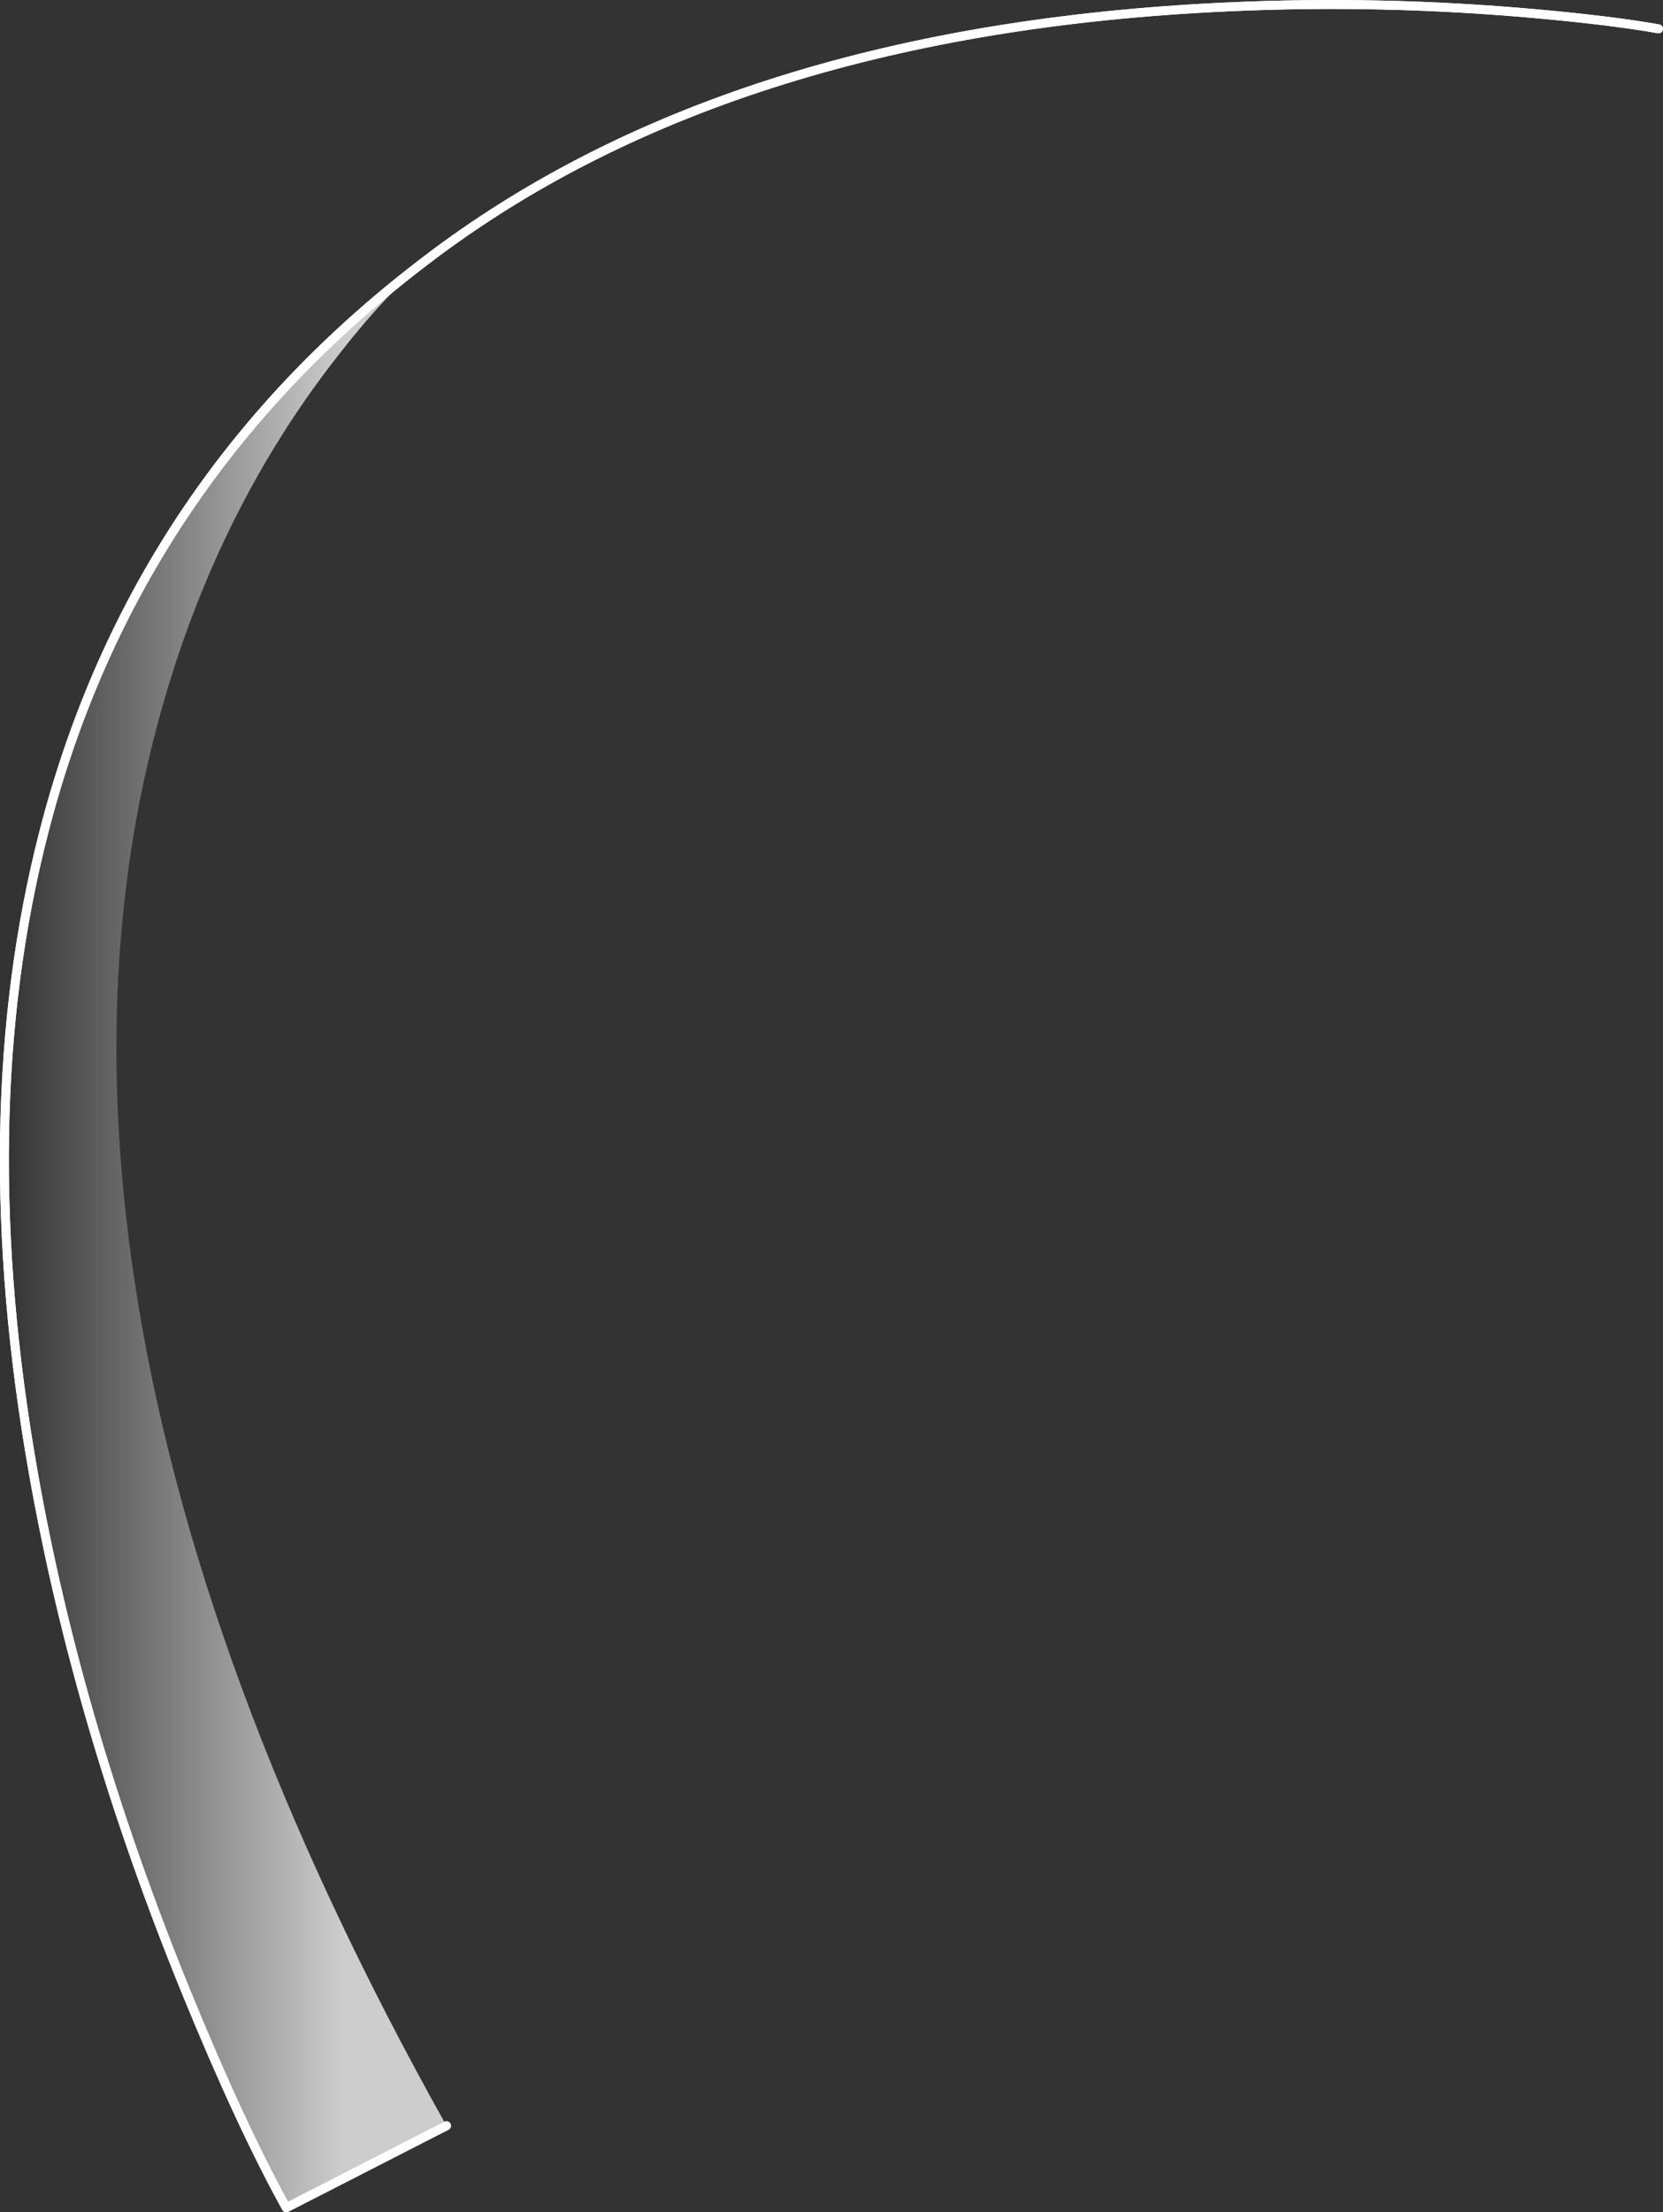 <?xml version="1.0" encoding="UTF-8" standalone="no"?>
<svg xmlns:ffdec="https://www.free-decompiler.com/flash" xmlns:xlink="http://www.w3.org/1999/xlink" ffdec:objectType="shape" height="494.8px" width="372.1px" xmlns="http://www.w3.org/2000/svg">
  <rect width="100%" height="100%" fill="#333333" stroke="none"/>
  <g transform="matrix(1.0, 0.0, 0.0, 1.0, 415.3, 265.95)">
    <path d="M-318.55 -208.8 Q-328.45 -201.0 -340.65 -185.15 -365.9 -152.5 -378.35 -110.05 -395.85 -50.55 -385.25 20.15 -372.0 108.55 -315.4 209.5 L-351.25 227.85 Q-361.35 209.6 -373.5 179.95 -397.75 120.65 -407.8 63.7 -421.9 -16.05 -405.5 -79.8 -385.15 -159.0 -318.55 -208.8" fill="url(#gradient0)" fill-rule="evenodd" stroke="none"/>
    <path d="M-315.4 209.5 L-351.25 227.85 Q-361.35 209.6 -373.5 179.95 -397.75 120.65 -407.8 63.7 -421.9 -16.05 -405.5 -79.8 -385.15 -159.0 -318.55 -208.8 L-317.9 -209.3 Q-250.75 -259.35 -140.75 -264.4 -106.4 -266.0 -71.85 -262.9 -54.6 -261.35 -44.2 -259.5" fill="none" stroke="#ffffff" stroke-linecap="round" stroke-linejoin="round" stroke-width="2.0"/>
    <path d="M-315.4 209.5 L-351.25 227.85 Q-361.35 209.6 -373.5 179.95 -397.75 120.65 -407.8 63.7 -421.9 -16.05 -405.5 -79.8 -385.15 -159.0 -318.55 -208.8 L-317.9 -209.3 Q-250.75 -259.35 -140.75 -264.4 -106.4 -266.0 -71.85 -262.9 -54.6 -261.35 -44.2 -259.5" fill="none" stroke="#ffffff" stroke-linecap="round" stroke-linejoin="round" stroke-width="2.0"/>
  </g>
  <defs>
    <linearGradient gradientTransform="matrix(0.06, 0.0, 0.0, 0.267, -364.85, 9.5)" gradientUnits="userSpaceOnUse" id="gradient0" spreadMethod="pad" x1="-819.2" x2="819.2">
      <stop offset="0.0" stop-color="#ffffff" stop-opacity="0.0"/>
      <stop offset="0.769" stop-color="#ffffff" stop-opacity="0.753"/>
    </linearGradient>
  </defs>
</svg>
